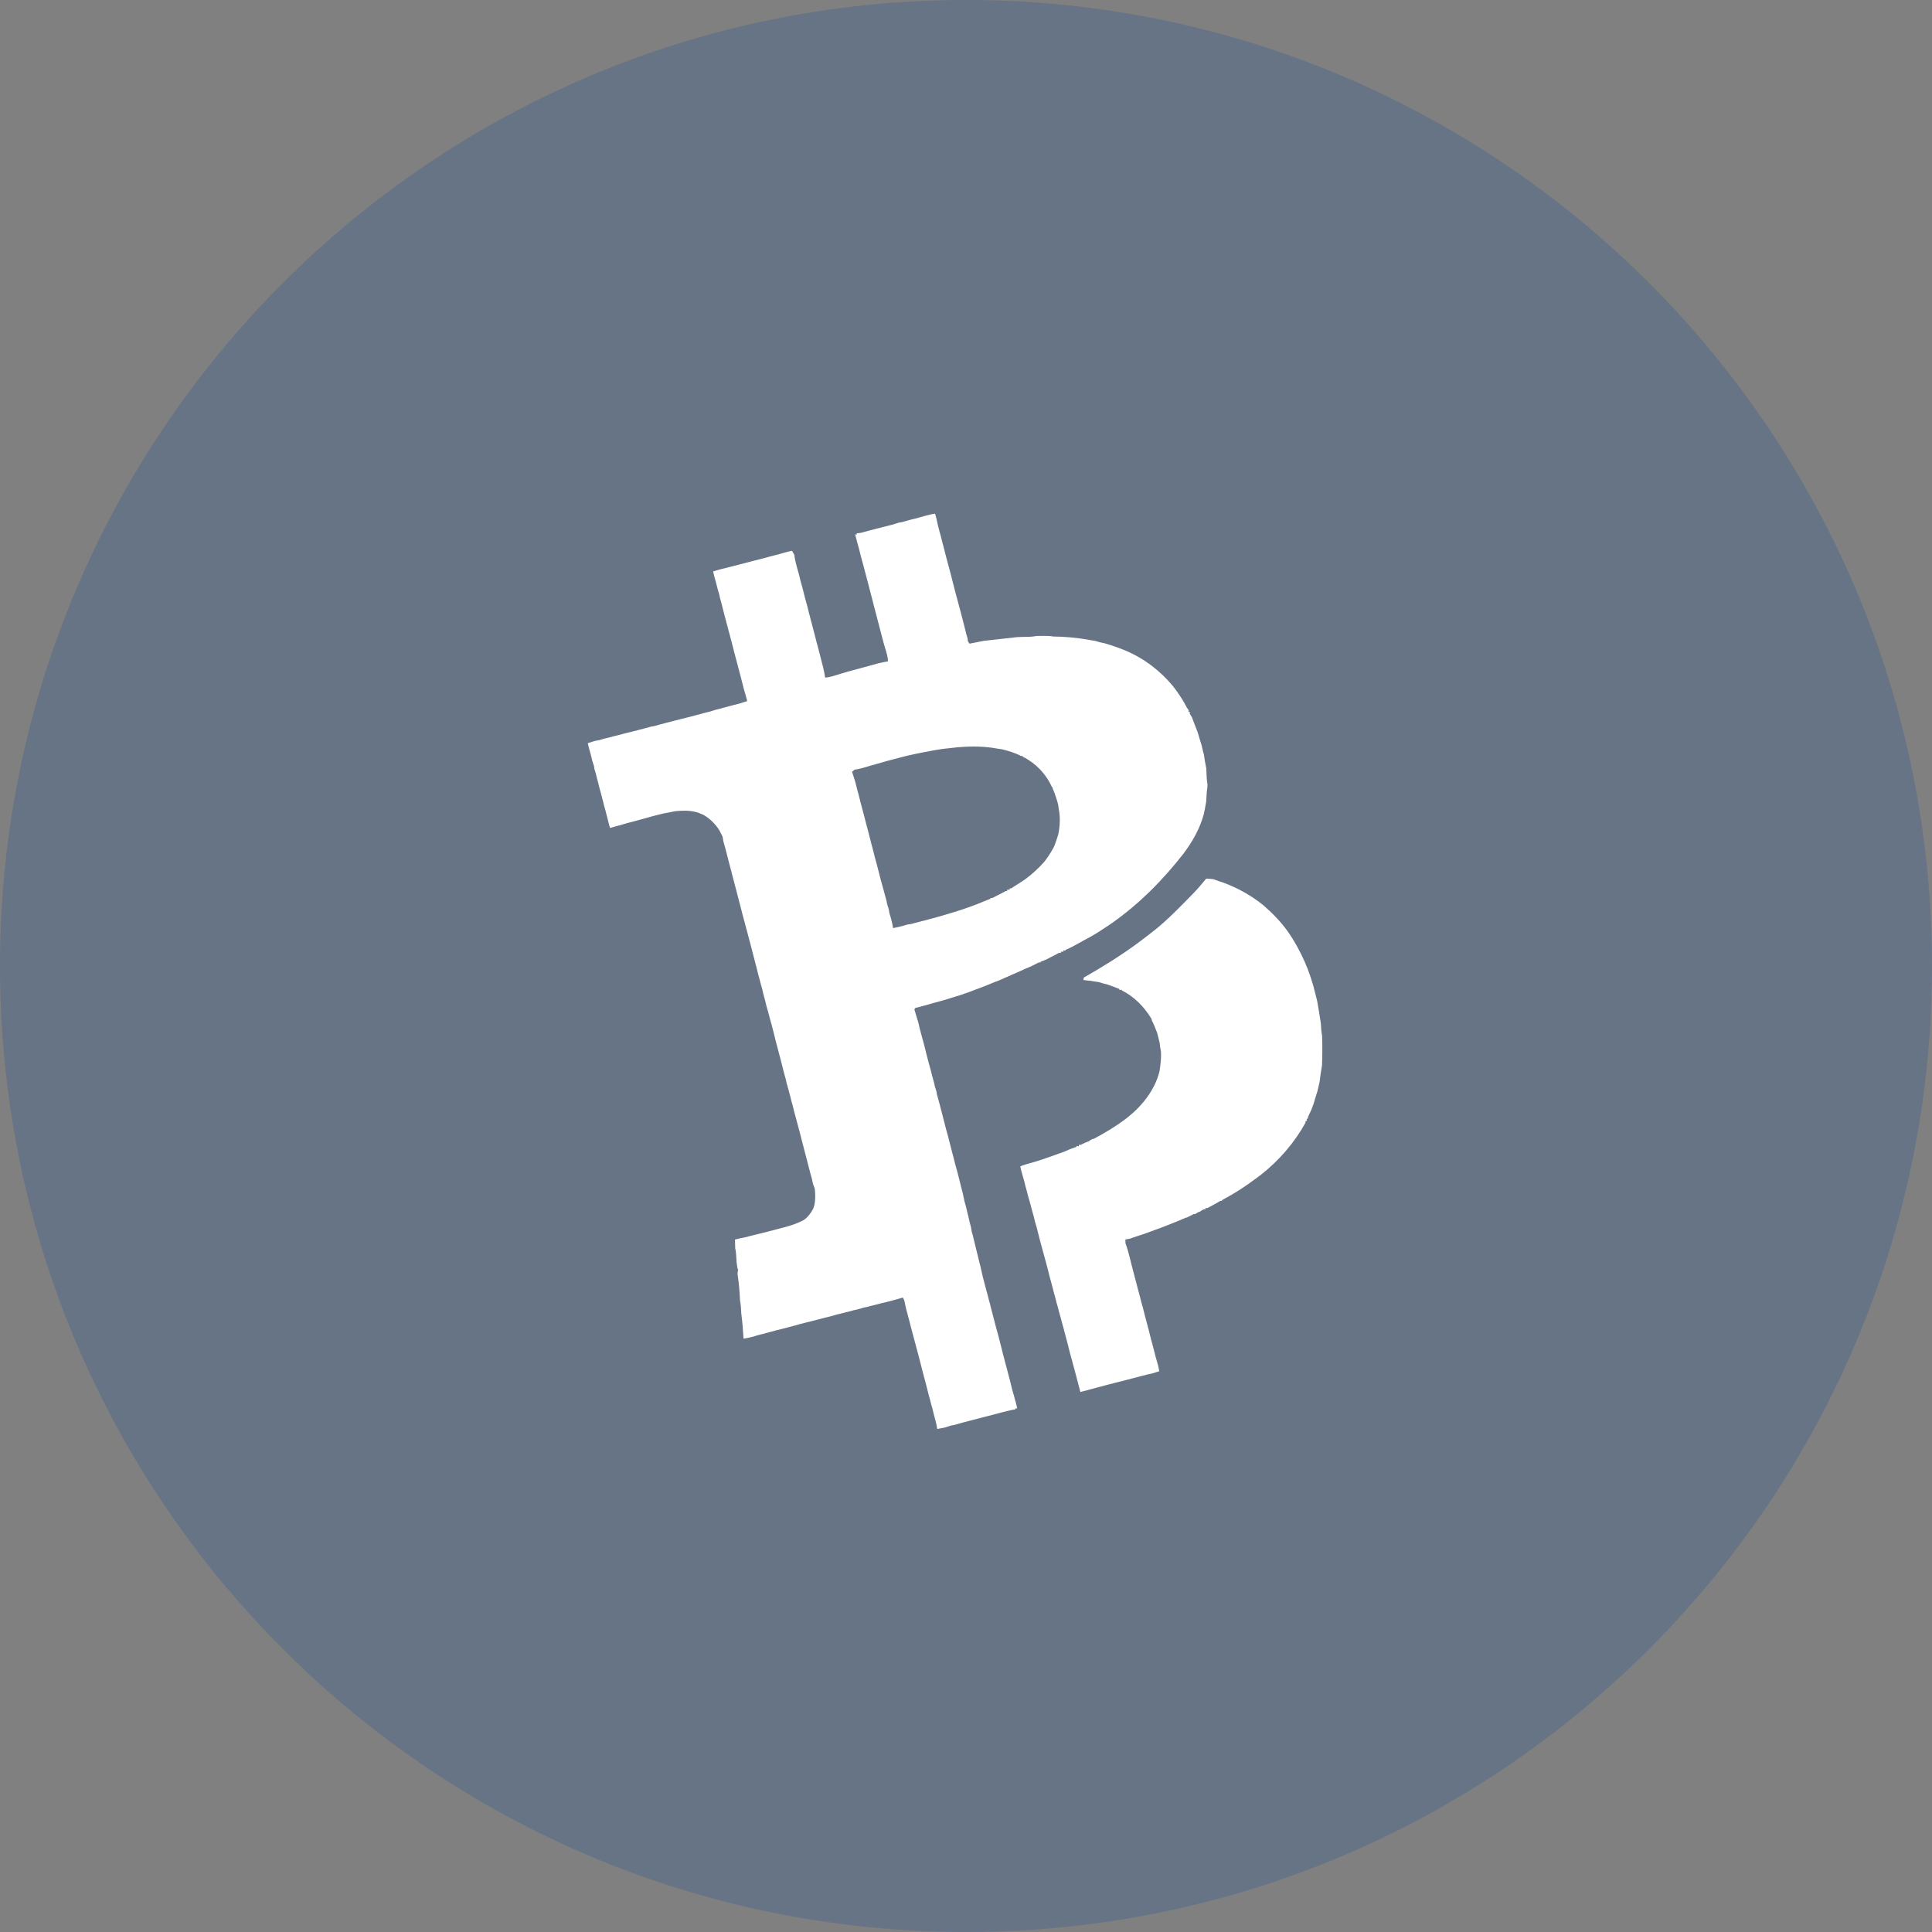 <svg width="26" height="26" viewBox="0 0 26 26" fill="none" xmlns="http://www.w3.org/2000/svg">
<rect x="0" y="0" width="26" height="26" fill="#808080" stroke="none"/>
<path opacity="0.2" d="M13 26C20.18 26 26 20.18 26 13C26 5.82 20.18 0 13 0C5.82 0 0 5.82 0 13C0 20.18 5.82 26 13 26Z" fill="#0048A1"/>
<path fill-rule="evenodd" clip-rule="evenodd" d="M12.454 6.941C12.438 6.946 12.421 6.951 12.405 6.955C12.393 6.958 12.381 6.962 12.369 6.965C12.359 6.968 12.35 6.971 12.341 6.973C12.327 6.977 12.314 6.98 12.3 6.983C12.292 6.985 12.285 6.986 12.277 6.988C12.26 6.993 12.243 6.998 12.225 7.002C12.194 7.011 12.164 7.019 12.133 7.028C12.121 7.03 12.109 7.032 12.098 7.033C12.08 7.039 12.062 7.045 12.044 7.05C12.036 7.053 12.028 7.056 12.02 7.058C11.977 7.068 11.935 7.079 11.893 7.09C11.876 7.094 11.859 7.099 11.842 7.103C11.826 7.107 11.81 7.111 11.794 7.115C11.764 7.124 11.733 7.131 11.702 7.139C11.663 7.149 11.624 7.16 11.585 7.171L11.529 7.177L11.531 7.193L11.508 7.191C11.515 7.22 11.523 7.249 11.531 7.279C11.532 7.283 11.533 7.287 11.534 7.292C11.552 7.352 11.568 7.412 11.582 7.473L11.582 7.473C11.61 7.574 11.637 7.676 11.663 7.777C11.669 7.798 11.674 7.819 11.68 7.84C11.684 7.857 11.689 7.874 11.693 7.892C11.694 7.896 11.695 7.9 11.696 7.904C11.701 7.921 11.705 7.939 11.71 7.956C11.711 7.96 11.712 7.965 11.713 7.969C11.729 8.028 11.745 8.088 11.759 8.148C11.765 8.169 11.77 8.19 11.776 8.211C11.781 8.231 11.787 8.252 11.792 8.272C11.796 8.288 11.8 8.303 11.804 8.319C11.806 8.325 11.807 8.332 11.809 8.338C11.825 8.398 11.841 8.458 11.856 8.518C11.867 8.56 11.879 8.602 11.889 8.644C11.896 8.67 11.904 8.697 11.912 8.723C11.93 8.781 11.948 8.839 11.951 8.9C11.905 8.907 11.86 8.918 11.814 8.928L11.81 8.929C11.776 8.94 11.741 8.949 11.706 8.958C11.677 8.966 11.648 8.974 11.619 8.982C11.592 8.989 11.565 8.997 11.538 9.004C11.511 9.012 11.484 9.019 11.457 9.026C11.442 9.03 11.427 9.034 11.412 9.038C11.407 9.04 11.401 9.041 11.396 9.043C11.369 9.051 11.343 9.059 11.316 9.066C11.283 9.076 11.25 9.086 11.217 9.097C11.18 9.107 11.143 9.116 11.104 9.119C11.092 9.031 11.069 8.945 11.046 8.859C11.034 8.814 11.022 8.769 11.011 8.723C11.007 8.707 11.002 8.691 10.998 8.674C10.995 8.664 10.992 8.653 10.989 8.643C10.979 8.599 10.967 8.556 10.956 8.513C10.947 8.481 10.939 8.449 10.931 8.417C10.926 8.399 10.921 8.382 10.917 8.364C10.916 8.361 10.915 8.357 10.914 8.354C10.908 8.333 10.903 8.311 10.898 8.29C10.893 8.274 10.889 8.257 10.884 8.24C10.883 8.235 10.882 8.231 10.881 8.226C10.876 8.209 10.872 8.191 10.868 8.173C10.867 8.169 10.866 8.165 10.865 8.161C10.842 8.081 10.821 7.999 10.801 7.918C10.797 7.903 10.793 7.889 10.789 7.875C10.785 7.864 10.782 7.852 10.779 7.841C10.775 7.825 10.771 7.808 10.767 7.792C10.763 7.775 10.758 7.758 10.755 7.742C10.751 7.727 10.747 7.713 10.743 7.699C10.739 7.687 10.736 7.675 10.733 7.664C10.73 7.65 10.726 7.637 10.722 7.624C10.709 7.572 10.695 7.521 10.69 7.468C10.683 7.455 10.669 7.431 10.661 7.416L10.66 7.413C10.633 7.416 10.606 7.424 10.58 7.431C10.573 7.433 10.565 7.435 10.558 7.437C10.52 7.448 10.482 7.459 10.444 7.468C10.431 7.472 10.418 7.475 10.405 7.478C10.391 7.482 10.377 7.486 10.364 7.489C10.343 7.495 10.322 7.5 10.302 7.506C10.232 7.524 10.162 7.542 10.092 7.56C10.022 7.578 9.953 7.596 9.883 7.614C9.843 7.625 9.803 7.635 9.762 7.645C9.707 7.658 9.651 7.672 9.597 7.69C9.602 7.713 9.607 7.736 9.613 7.759C9.617 7.775 9.622 7.792 9.627 7.808C9.632 7.825 9.637 7.842 9.641 7.86C9.646 7.88 9.651 7.9 9.656 7.921C9.66 7.932 9.663 7.944 9.666 7.955C9.671 7.971 9.675 7.986 9.68 8.001L9.686 8.035C9.698 8.077 9.71 8.12 9.72 8.163C9.726 8.184 9.732 8.206 9.737 8.228C9.743 8.249 9.748 8.27 9.753 8.291C9.759 8.312 9.764 8.333 9.77 8.354C9.773 8.367 9.777 8.38 9.78 8.393C9.782 8.401 9.784 8.409 9.787 8.417C9.791 8.434 9.796 8.451 9.8 8.468C9.828 8.57 9.855 8.672 9.88 8.774C9.892 8.819 9.904 8.864 9.916 8.91C9.936 8.987 9.957 9.064 9.977 9.141C9.983 9.163 9.988 9.186 9.994 9.208C9.999 9.228 10.004 9.248 10.009 9.268C10.013 9.281 10.017 9.295 10.021 9.309C10.025 9.322 10.029 9.335 10.033 9.349C10.037 9.367 10.043 9.386 10.048 9.405C10.051 9.415 10.053 9.425 10.056 9.435C10.025 9.445 9.995 9.455 9.964 9.464C9.922 9.475 9.881 9.486 9.839 9.497C9.805 9.506 9.771 9.515 9.737 9.524C9.7 9.535 9.663 9.545 9.625 9.554C9.612 9.558 9.599 9.562 9.586 9.566C9.573 9.57 9.56 9.574 9.547 9.578C9.528 9.583 9.509 9.587 9.489 9.592C9.476 9.596 9.463 9.599 9.449 9.603C9.353 9.63 9.256 9.654 9.159 9.678C9.132 9.685 9.105 9.692 9.079 9.698C9.057 9.704 9.036 9.71 9.015 9.715C8.993 9.721 8.971 9.726 8.949 9.732L8.949 9.732C8.901 9.744 8.853 9.757 8.806 9.771C8.791 9.773 8.775 9.776 8.76 9.779C8.738 9.785 8.717 9.791 8.695 9.797C8.657 9.807 8.618 9.817 8.58 9.827C8.563 9.831 8.546 9.836 8.53 9.84C8.526 9.841 8.522 9.842 8.518 9.843C8.496 9.849 8.475 9.854 8.453 9.859C8.432 9.865 8.41 9.87 8.389 9.875C8.368 9.881 8.346 9.886 8.325 9.892C8.304 9.897 8.282 9.903 8.261 9.908C8.24 9.914 8.218 9.919 8.197 9.925C8.177 9.93 8.157 9.935 8.137 9.939L8.133 9.94C8.122 9.943 8.112 9.946 8.102 9.949C8.091 9.952 8.08 9.955 8.069 9.959C8.047 9.963 8.025 9.968 8.003 9.972C7.995 9.974 7.986 9.977 7.978 9.98C7.96 9.985 7.941 9.991 7.924 9.997L7.91 10.001C7.92 10.049 7.934 10.096 7.947 10.143C7.949 10.151 7.952 10.16 7.954 10.168C7.96 10.19 7.964 10.211 7.969 10.233C7.972 10.243 7.976 10.253 7.979 10.264C7.984 10.28 7.989 10.296 7.994 10.311L7.999 10.347C8.005 10.368 8.012 10.389 8.018 10.41C8.024 10.431 8.029 10.453 8.034 10.475C8.04 10.495 8.045 10.514 8.05 10.534C8.056 10.556 8.061 10.578 8.066 10.6C8.072 10.621 8.079 10.643 8.084 10.664C8.089 10.681 8.093 10.698 8.097 10.714C8.102 10.734 8.108 10.755 8.113 10.775L8.114 10.779C8.12 10.8 8.125 10.822 8.13 10.844C8.142 10.882 8.152 10.92 8.161 10.959C8.165 10.971 8.168 10.984 8.171 10.997C8.183 11.046 8.195 11.094 8.209 11.142C8.238 11.134 8.267 11.126 8.296 11.118C8.317 11.113 8.337 11.107 8.357 11.102C8.373 11.097 8.39 11.092 8.406 11.087C8.416 11.084 8.427 11.081 8.437 11.078C8.452 11.074 8.467 11.07 8.483 11.066C8.5 11.062 8.517 11.057 8.534 11.053C8.555 11.047 8.575 11.041 8.596 11.036L8.6 11.035C8.656 11.019 8.712 11.004 8.768 10.988C8.775 10.986 8.783 10.984 8.79 10.982C8.828 10.973 8.865 10.964 8.902 10.954C8.907 10.952 8.913 10.951 8.919 10.949C8.951 10.944 8.984 10.937 9.017 10.931C9.028 10.928 9.039 10.926 9.05 10.924C9.102 10.912 9.156 10.911 9.21 10.91C9.269 10.909 9.328 10.917 9.386 10.933C9.412 10.944 9.439 10.955 9.465 10.965C9.552 11.014 9.624 11.086 9.678 11.169C9.691 11.194 9.704 11.22 9.717 11.245C9.719 11.25 9.722 11.255 9.724 11.26L9.735 11.323C9.758 11.401 9.778 11.479 9.798 11.559C9.804 11.582 9.81 11.605 9.816 11.629C9.822 11.649 9.827 11.67 9.833 11.692C9.837 11.708 9.841 11.725 9.846 11.741C9.847 11.746 9.848 11.751 9.849 11.756C9.854 11.773 9.858 11.789 9.862 11.805C9.863 11.81 9.865 11.815 9.866 11.82C9.882 11.879 9.898 11.939 9.913 11.999C9.918 12.02 9.924 12.041 9.929 12.062C9.935 12.083 9.94 12.105 9.946 12.127L9.946 12.127C9.951 12.148 9.957 12.169 9.963 12.19C9.973 12.228 9.983 12.266 9.992 12.305C10.004 12.347 10.015 12.389 10.026 12.431C10.042 12.492 10.059 12.554 10.075 12.615C10.107 12.736 10.139 12.856 10.169 12.977C10.173 12.992 10.178 13.008 10.182 13.023C10.183 13.029 10.185 13.035 10.186 13.041C10.192 13.062 10.197 13.084 10.202 13.106C10.203 13.11 10.204 13.114 10.205 13.117C10.21 13.134 10.215 13.151 10.219 13.168C10.223 13.183 10.227 13.199 10.231 13.214C10.232 13.22 10.233 13.226 10.235 13.232C10.239 13.246 10.243 13.259 10.247 13.273C10.25 13.286 10.254 13.299 10.258 13.312C10.262 13.33 10.266 13.347 10.27 13.365C10.274 13.38 10.278 13.396 10.282 13.411C10.288 13.432 10.293 13.454 10.299 13.475C10.305 13.497 10.31 13.519 10.315 13.541C10.332 13.599 10.349 13.656 10.363 13.715C10.366 13.725 10.369 13.736 10.372 13.747C10.376 13.762 10.38 13.778 10.385 13.793C10.394 13.831 10.404 13.868 10.414 13.906C10.423 13.944 10.433 13.982 10.442 14.02C10.481 14.165 10.519 14.309 10.555 14.454C10.561 14.474 10.566 14.494 10.572 14.514C10.577 14.534 10.582 14.555 10.586 14.576L10.588 14.584C10.594 14.604 10.6 14.624 10.606 14.645C10.611 14.661 10.615 14.678 10.619 14.695C10.625 14.716 10.63 14.737 10.636 14.758C10.642 14.779 10.647 14.801 10.652 14.823C10.658 14.844 10.664 14.865 10.67 14.886C10.675 14.907 10.68 14.928 10.685 14.95C10.696 14.988 10.706 15.026 10.716 15.064C10.747 15.176 10.776 15.29 10.805 15.403C10.813 15.434 10.821 15.465 10.829 15.496C10.856 15.598 10.883 15.7 10.909 15.803L10.926 15.864C10.931 15.885 10.936 15.907 10.94 15.929C10.948 15.95 10.956 15.972 10.964 15.993C10.973 16.067 10.975 16.142 10.96 16.216C10.954 16.232 10.949 16.249 10.944 16.266C10.914 16.324 10.874 16.376 10.821 16.416C10.733 16.465 10.638 16.495 10.541 16.52C10.396 16.559 10.251 16.596 10.105 16.631L10.042 16.648C10.015 16.654 9.989 16.659 9.962 16.664C9.938 16.67 9.914 16.675 9.891 16.681C9.891 16.719 9.892 16.758 9.894 16.797C9.906 16.849 9.908 16.902 9.911 16.956C9.911 16.966 9.912 16.976 9.912 16.987C9.916 17.004 9.918 17.021 9.92 17.039C9.922 17.053 9.924 17.067 9.927 17.082L9.933 17.073C9.934 17.085 9.932 17.097 9.929 17.108C9.927 17.122 9.925 17.135 9.926 17.149C9.944 17.266 9.954 17.384 9.959 17.502C9.971 17.56 9.973 17.619 9.976 17.678C9.991 17.789 9.999 17.902 10.006 18.014C10.052 18.009 10.097 17.998 10.142 17.986C10.158 17.98 10.175 17.975 10.192 17.97C10.213 17.964 10.235 17.959 10.257 17.954C10.37 17.922 10.485 17.893 10.6 17.864L10.623 17.858C10.639 17.853 10.655 17.849 10.671 17.845C10.682 17.843 10.692 17.84 10.703 17.837L10.765 17.819C10.816 17.807 10.866 17.794 10.916 17.781C10.963 17.769 11.01 17.756 11.057 17.745C11.076 17.74 11.094 17.735 11.113 17.73C11.116 17.73 11.119 17.729 11.123 17.728C11.143 17.723 11.164 17.717 11.184 17.713C11.204 17.707 11.223 17.701 11.242 17.696C11.25 17.694 11.257 17.692 11.264 17.69C11.282 17.686 11.3 17.681 11.319 17.677C11.334 17.673 11.349 17.669 11.365 17.665C11.386 17.659 11.407 17.654 11.428 17.649C11.449 17.643 11.471 17.637 11.492 17.632C11.514 17.626 11.535 17.621 11.557 17.617C11.577 17.611 11.598 17.605 11.618 17.599C11.639 17.594 11.661 17.589 11.682 17.585C11.703 17.578 11.725 17.573 11.747 17.568C11.768 17.562 11.789 17.557 11.81 17.552C11.831 17.546 11.853 17.541 11.874 17.535C11.896 17.53 11.918 17.525 11.94 17.52C11.979 17.509 12.017 17.499 12.056 17.489C12.073 17.484 12.091 17.479 12.108 17.474C12.122 17.47 12.136 17.466 12.15 17.462C12.155 17.471 12.164 17.489 12.169 17.498L12.169 17.499C12.174 17.52 12.178 17.541 12.183 17.562C12.187 17.579 12.191 17.596 12.194 17.613C12.211 17.673 12.226 17.733 12.242 17.793C12.247 17.814 12.253 17.835 12.258 17.857C12.27 17.9 12.281 17.944 12.293 17.988C12.319 18.084 12.345 18.18 12.37 18.276C12.386 18.339 12.403 18.402 12.418 18.465C12.423 18.482 12.428 18.499 12.432 18.516C12.433 18.52 12.434 18.525 12.435 18.529C12.439 18.544 12.443 18.558 12.447 18.573C12.448 18.58 12.45 18.586 12.452 18.592C12.468 18.652 12.484 18.713 12.498 18.773C12.51 18.815 12.522 18.857 12.532 18.9L12.55 18.962C12.554 18.979 12.558 18.997 12.562 19.014C12.582 19.085 12.601 19.157 12.613 19.23C12.641 19.226 12.668 19.221 12.696 19.215L12.729 19.207C12.75 19.2 12.771 19.193 12.792 19.186C12.813 19.181 12.834 19.177 12.856 19.173C12.893 19.161 12.931 19.151 12.969 19.141C13.113 19.103 13.257 19.065 13.402 19.029C13.419 19.024 13.436 19.02 13.453 19.015C13.463 19.012 13.472 19.01 13.482 19.007C13.495 19.004 13.509 19 13.523 18.997C13.57 18.985 13.618 18.973 13.667 18.965L13.666 18.951L13.689 18.954C13.681 18.912 13.67 18.871 13.658 18.83C13.654 18.815 13.65 18.799 13.646 18.784C13.642 18.771 13.638 18.757 13.634 18.744C13.631 18.731 13.627 18.718 13.623 18.706C13.612 18.659 13.6 18.612 13.588 18.565C13.574 18.515 13.561 18.465 13.549 18.415C13.546 18.403 13.543 18.391 13.539 18.379C13.536 18.365 13.532 18.351 13.527 18.336C13.521 18.309 13.514 18.282 13.507 18.256C13.494 18.207 13.481 18.159 13.47 18.111C13.458 18.068 13.447 18.025 13.437 17.982C13.431 17.961 13.425 17.94 13.42 17.919C13.409 17.881 13.398 17.843 13.389 17.804C13.383 17.782 13.377 17.761 13.372 17.74C13.366 17.719 13.361 17.698 13.356 17.677C13.35 17.655 13.344 17.634 13.339 17.613C13.333 17.591 13.328 17.57 13.323 17.548C13.312 17.51 13.302 17.473 13.293 17.435C13.281 17.393 13.27 17.351 13.259 17.309C13.235 17.223 13.214 17.137 13.196 17.05C13.19 17.029 13.185 17.008 13.18 16.987C13.174 16.965 13.169 16.943 13.164 16.921C13.158 16.899 13.153 16.878 13.148 16.857C13.134 16.802 13.121 16.748 13.108 16.693C13.103 16.674 13.098 16.654 13.094 16.635C13.088 16.613 13.082 16.592 13.076 16.571C13.073 16.553 13.071 16.536 13.068 16.518C13.062 16.497 13.057 16.476 13.051 16.455C13.045 16.431 13.04 16.406 13.034 16.381L13.034 16.379C13.028 16.357 13.023 16.336 13.018 16.315C13.013 16.295 13.008 16.275 13.004 16.256C13.003 16.253 13.002 16.25 13.002 16.247C12.998 16.234 12.995 16.221 12.991 16.208C12.988 16.194 12.984 16.18 12.98 16.167C12.976 16.147 12.972 16.127 12.967 16.108C12.963 16.09 12.959 16.073 12.956 16.055C12.951 16.04 12.947 16.024 12.943 16.008C12.94 15.998 12.938 15.987 12.935 15.976C12.927 15.941 12.918 15.906 12.909 15.872C12.903 15.848 12.897 15.823 12.891 15.799C12.884 15.774 12.877 15.749 12.871 15.725C12.864 15.702 12.858 15.679 12.852 15.657C12.841 15.609 12.828 15.561 12.815 15.513C12.802 15.464 12.79 15.415 12.777 15.365C12.772 15.344 12.766 15.324 12.761 15.303C12.757 15.289 12.754 15.275 12.75 15.261C12.746 15.248 12.743 15.236 12.739 15.223C12.735 15.206 12.731 15.19 12.726 15.173C12.722 15.157 12.718 15.141 12.714 15.126C12.709 15.106 12.703 15.086 12.698 15.066L12.697 15.062C12.691 15.04 12.686 15.019 12.681 14.998C12.675 14.976 12.67 14.955 12.664 14.934C12.659 14.915 12.655 14.896 12.65 14.878C12.649 14.875 12.649 14.873 12.648 14.87C12.643 14.851 12.637 14.831 12.632 14.812C12.624 14.783 12.617 14.754 12.608 14.726C12.606 14.714 12.604 14.702 12.603 14.691C12.598 14.675 12.593 14.659 12.588 14.643C12.586 14.638 12.585 14.633 12.583 14.628C12.578 14.608 12.574 14.587 12.569 14.567L12.568 14.563C12.551 14.505 12.536 14.447 12.522 14.389C12.514 14.361 12.507 14.334 12.499 14.306C12.494 14.286 12.489 14.266 12.483 14.246C12.473 14.205 12.463 14.164 12.452 14.123C12.443 14.088 12.433 14.053 12.425 14.018C12.416 13.99 12.409 13.962 12.402 13.934C12.396 13.914 12.391 13.894 12.386 13.875C12.382 13.858 12.378 13.841 12.373 13.824C12.37 13.808 12.365 13.792 12.362 13.775C12.358 13.762 12.354 13.75 12.351 13.737C12.347 13.724 12.343 13.71 12.339 13.697C12.328 13.659 12.317 13.621 12.305 13.583C12.308 13.579 12.313 13.573 12.317 13.568C12.319 13.565 12.321 13.563 12.323 13.561L12.343 13.559C12.369 13.552 12.395 13.545 12.42 13.538C12.442 13.532 12.464 13.526 12.486 13.52C12.511 13.512 12.537 13.505 12.562 13.498C12.591 13.49 12.619 13.482 12.647 13.475C12.664 13.47 12.681 13.465 12.698 13.461C12.737 13.449 12.776 13.437 12.815 13.425C12.846 13.416 12.877 13.407 12.907 13.397C12.912 13.396 12.917 13.394 12.922 13.392C12.964 13.377 13.006 13.362 13.049 13.348C13.071 13.339 13.094 13.331 13.116 13.322C13.142 13.313 13.167 13.304 13.192 13.294C13.253 13.271 13.313 13.246 13.374 13.221C13.383 13.217 13.393 13.213 13.403 13.209L13.416 13.206C13.448 13.191 13.48 13.178 13.513 13.164C13.529 13.157 13.545 13.15 13.561 13.143C13.593 13.128 13.624 13.114 13.657 13.101C13.694 13.085 13.73 13.069 13.766 13.052C13.777 13.046 13.789 13.041 13.801 13.036C13.863 13.012 13.923 12.983 13.982 12.951L14.002 12.954L14.004 12.942C14.02 12.936 14.035 12.93 14.05 12.925C14.058 12.921 14.066 12.918 14.075 12.915C14.096 12.904 14.118 12.893 14.139 12.882C14.144 12.879 14.149 12.877 14.153 12.875C14.187 12.857 14.221 12.84 14.254 12.822L14.276 12.825L14.279 12.805L14.307 12.811L14.31 12.789L14.339 12.793L14.341 12.782C14.407 12.755 14.47 12.72 14.532 12.685C14.568 12.665 14.603 12.645 14.64 12.626C14.735 12.576 14.825 12.516 14.915 12.456C14.929 12.446 14.944 12.436 14.959 12.426C15.33 12.166 15.651 11.842 15.929 11.485C16.048 11.326 16.148 11.15 16.2 10.957C16.204 10.934 16.209 10.911 16.215 10.889C16.215 10.885 16.215 10.882 16.216 10.879C16.221 10.85 16.226 10.82 16.232 10.792C16.234 10.77 16.235 10.748 16.236 10.727C16.238 10.684 16.24 10.642 16.248 10.601L16.25 10.553C16.24 10.502 16.238 10.45 16.236 10.399C16.235 10.38 16.235 10.362 16.234 10.344C16.221 10.28 16.21 10.216 16.201 10.152C16.194 10.13 16.189 10.108 16.184 10.087C16.178 10.065 16.173 10.044 16.169 10.022C16.163 10.007 16.159 9.991 16.154 9.976C16.151 9.965 16.147 9.954 16.144 9.944C16.142 9.938 16.14 9.932 16.139 9.926C16.132 9.904 16.126 9.883 16.12 9.861C16.113 9.843 16.106 9.824 16.099 9.806C16.089 9.782 16.08 9.758 16.071 9.734C16.06 9.707 16.05 9.679 16.04 9.652C16.03 9.636 16.021 9.621 16.011 9.605C16.012 9.6 16.013 9.589 16.014 9.583L15.994 9.58L15.997 9.557L15.974 9.526C15.922 9.422 15.856 9.325 15.785 9.233C15.611 9.024 15.39 8.856 15.139 8.752C15.049 8.715 14.958 8.684 14.865 8.657C14.843 8.652 14.822 8.648 14.8 8.643C14.79 8.64 14.78 8.637 14.77 8.634C14.758 8.631 14.746 8.628 14.735 8.624C14.703 8.62 14.672 8.615 14.641 8.608C14.486 8.582 14.33 8.567 14.174 8.566C14.128 8.557 14.081 8.557 14.035 8.558L14.028 8.558C14.02 8.558 14.011 8.558 14.002 8.558C13.984 8.558 13.966 8.559 13.949 8.559C13.893 8.57 13.835 8.571 13.778 8.571C13.749 8.572 13.719 8.572 13.689 8.574C13.597 8.584 13.505 8.594 13.413 8.605C13.356 8.611 13.299 8.618 13.241 8.624C13.209 8.631 13.177 8.637 13.144 8.643C13.111 8.649 13.079 8.655 13.047 8.662L13.025 8.629L13.022 8.594C13.015 8.572 13.009 8.55 13.003 8.529C12.995 8.496 12.987 8.464 12.979 8.432C12.97 8.4 12.962 8.368 12.954 8.335C12.949 8.318 12.945 8.301 12.941 8.284C12.94 8.281 12.939 8.277 12.938 8.274C12.932 8.253 12.927 8.232 12.922 8.212C12.91 8.166 12.898 8.12 12.885 8.075C12.865 8.001 12.845 7.928 12.827 7.854C12.816 7.812 12.805 7.77 12.795 7.728C12.79 7.709 12.785 7.69 12.78 7.671C12.751 7.566 12.723 7.461 12.697 7.355C12.692 7.338 12.688 7.321 12.683 7.304C12.682 7.3 12.681 7.296 12.68 7.292C12.675 7.272 12.67 7.252 12.665 7.231C12.659 7.212 12.654 7.192 12.649 7.172L12.647 7.167L12.645 7.159C12.629 7.098 12.613 7.037 12.601 6.975C12.595 6.955 12.589 6.934 12.584 6.913C12.54 6.918 12.497 6.93 12.454 6.941ZM12.717 10.075C12.721 10.075 12.724 10.075 12.728 10.074C12.923 10.049 13.123 10.035 13.319 10.059C13.351 10.062 13.381 10.067 13.412 10.073C13.435 10.076 13.458 10.08 13.481 10.083C13.57 10.104 13.66 10.131 13.741 10.174L13.761 10.174L13.765 10.184C13.937 10.269 14.077 10.415 14.155 10.59L14.165 10.595L14.167 10.614C14.188 10.658 14.204 10.705 14.218 10.752C14.219 10.755 14.22 10.757 14.221 10.76C14.227 10.782 14.233 10.805 14.24 10.827C14.243 10.849 14.246 10.871 14.249 10.892C14.271 11.003 14.264 11.118 14.242 11.228C14.227 11.276 14.212 11.324 14.194 11.371C14.188 11.384 14.182 11.397 14.177 11.41L14.173 11.415C14.14 11.479 14.098 11.538 14.056 11.595C13.981 11.681 13.897 11.757 13.806 11.826C13.772 11.851 13.736 11.874 13.7 11.896C13.669 11.916 13.638 11.935 13.608 11.956L13.588 11.955L13.586 11.975L13.556 11.971L13.553 11.991L13.534 11.991C13.502 12.01 13.469 12.027 13.435 12.043C13.408 12.057 13.38 12.071 13.353 12.086L13.331 12.084L13.329 12.095C13.299 12.107 13.269 12.119 13.239 12.131L13.226 12.136C13.191 12.152 13.154 12.166 13.117 12.18C13.105 12.184 13.094 12.189 13.082 12.193C13.002 12.223 12.921 12.249 12.839 12.275C12.828 12.278 12.817 12.282 12.805 12.285C12.79 12.29 12.775 12.294 12.759 12.299C12.724 12.31 12.689 12.32 12.653 12.33L12.646 12.332C12.609 12.343 12.571 12.353 12.534 12.363C12.523 12.366 12.513 12.368 12.502 12.371C12.486 12.376 12.47 12.38 12.454 12.385C12.442 12.388 12.431 12.39 12.419 12.393C12.366 12.407 12.313 12.42 12.26 12.435C12.244 12.437 12.228 12.439 12.212 12.442C12.192 12.448 12.171 12.454 12.15 12.46C12.107 12.472 12.062 12.483 12.018 12.49L12.008 12.431C12.002 12.409 11.997 12.387 11.992 12.365C11.989 12.356 11.987 12.347 11.984 12.338C11.979 12.32 11.974 12.301 11.968 12.284L11.961 12.238C11.954 12.217 11.947 12.196 11.941 12.175C11.936 12.153 11.931 12.132 11.927 12.111C11.91 12.051 11.894 11.991 11.878 11.931C11.859 11.866 11.842 11.8 11.826 11.735C11.81 11.672 11.794 11.61 11.776 11.548C11.76 11.482 11.743 11.416 11.725 11.351C11.712 11.298 11.698 11.246 11.685 11.193C11.675 11.156 11.665 11.118 11.655 11.081C11.648 11.053 11.641 11.025 11.634 10.998C11.631 10.987 11.628 10.975 11.625 10.964C11.618 10.939 11.611 10.914 11.605 10.889C11.6 10.871 11.595 10.852 11.59 10.833C11.589 10.831 11.588 10.828 11.588 10.826C11.583 10.81 11.579 10.793 11.575 10.777C11.574 10.772 11.573 10.767 11.572 10.762C11.566 10.743 11.562 10.724 11.557 10.705C11.557 10.703 11.556 10.7 11.556 10.698C11.545 10.66 11.534 10.621 11.525 10.583C11.519 10.562 11.514 10.54 11.509 10.519C11.505 10.508 11.502 10.496 11.498 10.485C11.488 10.452 11.478 10.419 11.466 10.386C11.469 10.384 11.471 10.383 11.473 10.381C11.482 10.373 11.491 10.366 11.5 10.358C11.562 10.35 11.621 10.332 11.681 10.314C11.719 10.303 11.756 10.291 11.794 10.282C11.891 10.254 11.987 10.226 12.085 10.202C12.107 10.196 12.129 10.191 12.151 10.185C12.177 10.179 12.204 10.172 12.23 10.165C12.254 10.161 12.277 10.155 12.3 10.15C12.319 10.146 12.338 10.142 12.357 10.138C12.384 10.132 12.411 10.127 12.438 10.122C12.465 10.116 12.492 10.111 12.519 10.107C12.551 10.1 12.583 10.095 12.615 10.09C12.649 10.083 12.683 10.079 12.717 10.075Z" fill="white"/>
<path fill-rule="evenodd" clip-rule="evenodd" d="M16.232 11.825C16.264 11.825 16.295 11.828 16.327 11.831C16.374 11.849 16.422 11.865 16.471 11.881C16.663 11.953 16.844 12.054 17.003 12.184C17.121 12.286 17.231 12.398 17.323 12.525C17.416 12.656 17.494 12.798 17.559 12.945C17.572 12.977 17.584 13.008 17.598 13.039C17.611 13.077 17.625 13.116 17.639 13.154C17.652 13.196 17.665 13.238 17.678 13.28C17.682 13.302 17.688 13.324 17.694 13.345C17.699 13.367 17.704 13.388 17.71 13.409C17.715 13.43 17.72 13.45 17.726 13.471C17.745 13.573 17.76 13.675 17.776 13.776C17.778 13.83 17.782 13.884 17.792 13.938C17.797 14.071 17.796 14.205 17.791 14.339C17.777 14.414 17.767 14.489 17.758 14.564C17.747 14.607 17.737 14.65 17.727 14.694C17.714 14.731 17.703 14.769 17.692 14.806C17.687 14.822 17.682 14.838 17.678 14.854C17.667 14.882 17.657 14.909 17.647 14.937C17.633 14.968 17.618 14.999 17.602 15.031C17.602 15.036 17.603 15.047 17.603 15.053L17.584 15.056C17.585 15.063 17.587 15.077 17.589 15.084L17.569 15.087C17.569 15.092 17.569 15.103 17.569 15.109C17.418 15.381 17.211 15.62 16.966 15.812C16.944 15.828 16.923 15.844 16.901 15.86C16.758 15.969 16.604 16.066 16.445 16.151L16.443 16.162C16.438 16.162 16.427 16.161 16.422 16.161C16.365 16.197 16.305 16.228 16.245 16.259C16.239 16.258 16.229 16.257 16.223 16.256L16.22 16.276C16.215 16.275 16.203 16.275 16.198 16.274C16.188 16.28 16.169 16.29 16.16 16.296L16.156 16.302C16.146 16.305 16.127 16.313 16.117 16.317C16.109 16.322 16.093 16.333 16.085 16.339C16.081 16.338 16.072 16.338 16.068 16.337C16.036 16.354 16.003 16.369 15.971 16.385L15.959 16.387C15.878 16.423 15.796 16.455 15.714 16.487C15.609 16.53 15.501 16.566 15.395 16.606C15.33 16.628 15.264 16.647 15.2 16.671C15.181 16.674 15.163 16.677 15.145 16.68C15.145 16.696 15.146 16.713 15.146 16.73C15.169 16.792 15.186 16.857 15.203 16.921C15.231 17.04 15.265 17.158 15.295 17.277C15.3 17.298 15.306 17.319 15.311 17.34C15.319 17.366 15.325 17.393 15.333 17.42C15.342 17.458 15.352 17.496 15.362 17.534C15.368 17.555 15.374 17.576 15.38 17.596C15.385 17.617 15.39 17.638 15.396 17.659C15.401 17.681 15.406 17.703 15.413 17.725C15.422 17.763 15.432 17.801 15.443 17.839C15.448 17.86 15.454 17.882 15.46 17.904C15.465 17.924 15.47 17.946 15.476 17.967C15.481 17.988 15.486 18.01 15.492 18.032C15.498 18.052 15.503 18.072 15.509 18.093C15.523 18.147 15.538 18.201 15.551 18.256C15.562 18.294 15.572 18.332 15.584 18.371C15.59 18.398 15.595 18.426 15.601 18.453C15.569 18.464 15.538 18.473 15.507 18.483C15.463 18.491 15.42 18.502 15.377 18.514C15.355 18.519 15.334 18.524 15.313 18.531C15.291 18.536 15.27 18.541 15.249 18.547C15.227 18.552 15.206 18.558 15.184 18.564C15.164 18.569 15.144 18.574 15.123 18.58C15.047 18.598 14.971 18.619 14.895 18.638C14.868 18.646 14.841 18.652 14.814 18.66C14.793 18.665 14.773 18.67 14.752 18.676C14.681 18.694 14.611 18.716 14.539 18.733C14.497 18.573 14.457 18.414 14.412 18.255C14.407 18.234 14.401 18.214 14.395 18.193C14.39 18.171 14.384 18.149 14.379 18.127C14.359 18.052 14.339 17.978 14.32 17.902C14.295 17.818 14.276 17.732 14.25 17.647C14.245 17.626 14.24 17.605 14.234 17.584C14.229 17.567 14.224 17.55 14.219 17.534C14.214 17.512 14.209 17.49 14.203 17.468C14.197 17.448 14.192 17.428 14.186 17.408C14.165 17.326 14.144 17.245 14.121 17.164C14.116 17.142 14.111 17.122 14.106 17.101C14.092 17.047 14.077 16.994 14.063 16.94C14.051 16.896 14.039 16.853 14.027 16.809C14.021 16.789 14.016 16.768 14.01 16.748C13.991 16.672 13.97 16.597 13.952 16.521C13.944 16.495 13.936 16.469 13.929 16.443C13.924 16.421 13.919 16.4 13.914 16.379C13.899 16.325 13.883 16.271 13.87 16.217C13.858 16.174 13.846 16.132 13.834 16.09C13.828 16.068 13.823 16.045 13.817 16.023C13.812 16.003 13.806 15.982 13.8 15.962C13.781 15.873 13.749 15.787 13.73 15.698C13.773 15.677 13.82 15.665 13.867 15.652C13.883 15.648 13.899 15.643 13.916 15.638C13.943 15.63 13.97 15.621 13.997 15.613C14.029 15.602 14.061 15.591 14.094 15.58C14.13 15.567 14.168 15.555 14.204 15.541C14.243 15.527 14.283 15.512 14.322 15.499C14.347 15.488 14.372 15.477 14.397 15.466C14.426 15.455 14.456 15.444 14.486 15.434L14.488 15.421C14.495 15.422 14.509 15.425 14.517 15.427L14.52 15.406C14.525 15.406 14.535 15.407 14.541 15.408C14.58 15.388 14.621 15.369 14.662 15.354L14.665 15.349C14.675 15.344 14.694 15.333 14.703 15.328C14.707 15.328 14.715 15.327 14.719 15.326C14.876 15.243 15.028 15.151 15.169 15.042C15.371 14.883 15.54 14.671 15.604 14.419C15.617 14.329 15.63 14.239 15.623 14.148C15.615 14.111 15.61 14.073 15.606 14.034C15.595 13.992 15.584 13.948 15.574 13.905C15.552 13.845 15.529 13.786 15.499 13.729C15.499 13.725 15.498 13.718 15.498 13.714C15.401 13.554 15.268 13.413 15.098 13.33L15.095 13.319C15.087 13.32 15.073 13.322 15.066 13.323L15.064 13.309C15.013 13.289 14.961 13.269 14.909 13.251C14.889 13.245 14.868 13.24 14.848 13.235C14.826 13.228 14.804 13.222 14.782 13.216C14.745 13.21 14.709 13.206 14.672 13.199C14.642 13.195 14.611 13.192 14.58 13.189C14.582 13.178 14.584 13.167 14.585 13.156C14.83 13.017 15.069 12.868 15.296 12.703C15.384 12.639 15.468 12.572 15.553 12.506C15.729 12.363 15.886 12.199 16.044 12.038C16.111 11.971 16.172 11.898 16.232 11.825Z" fill="white"/>
</svg>
